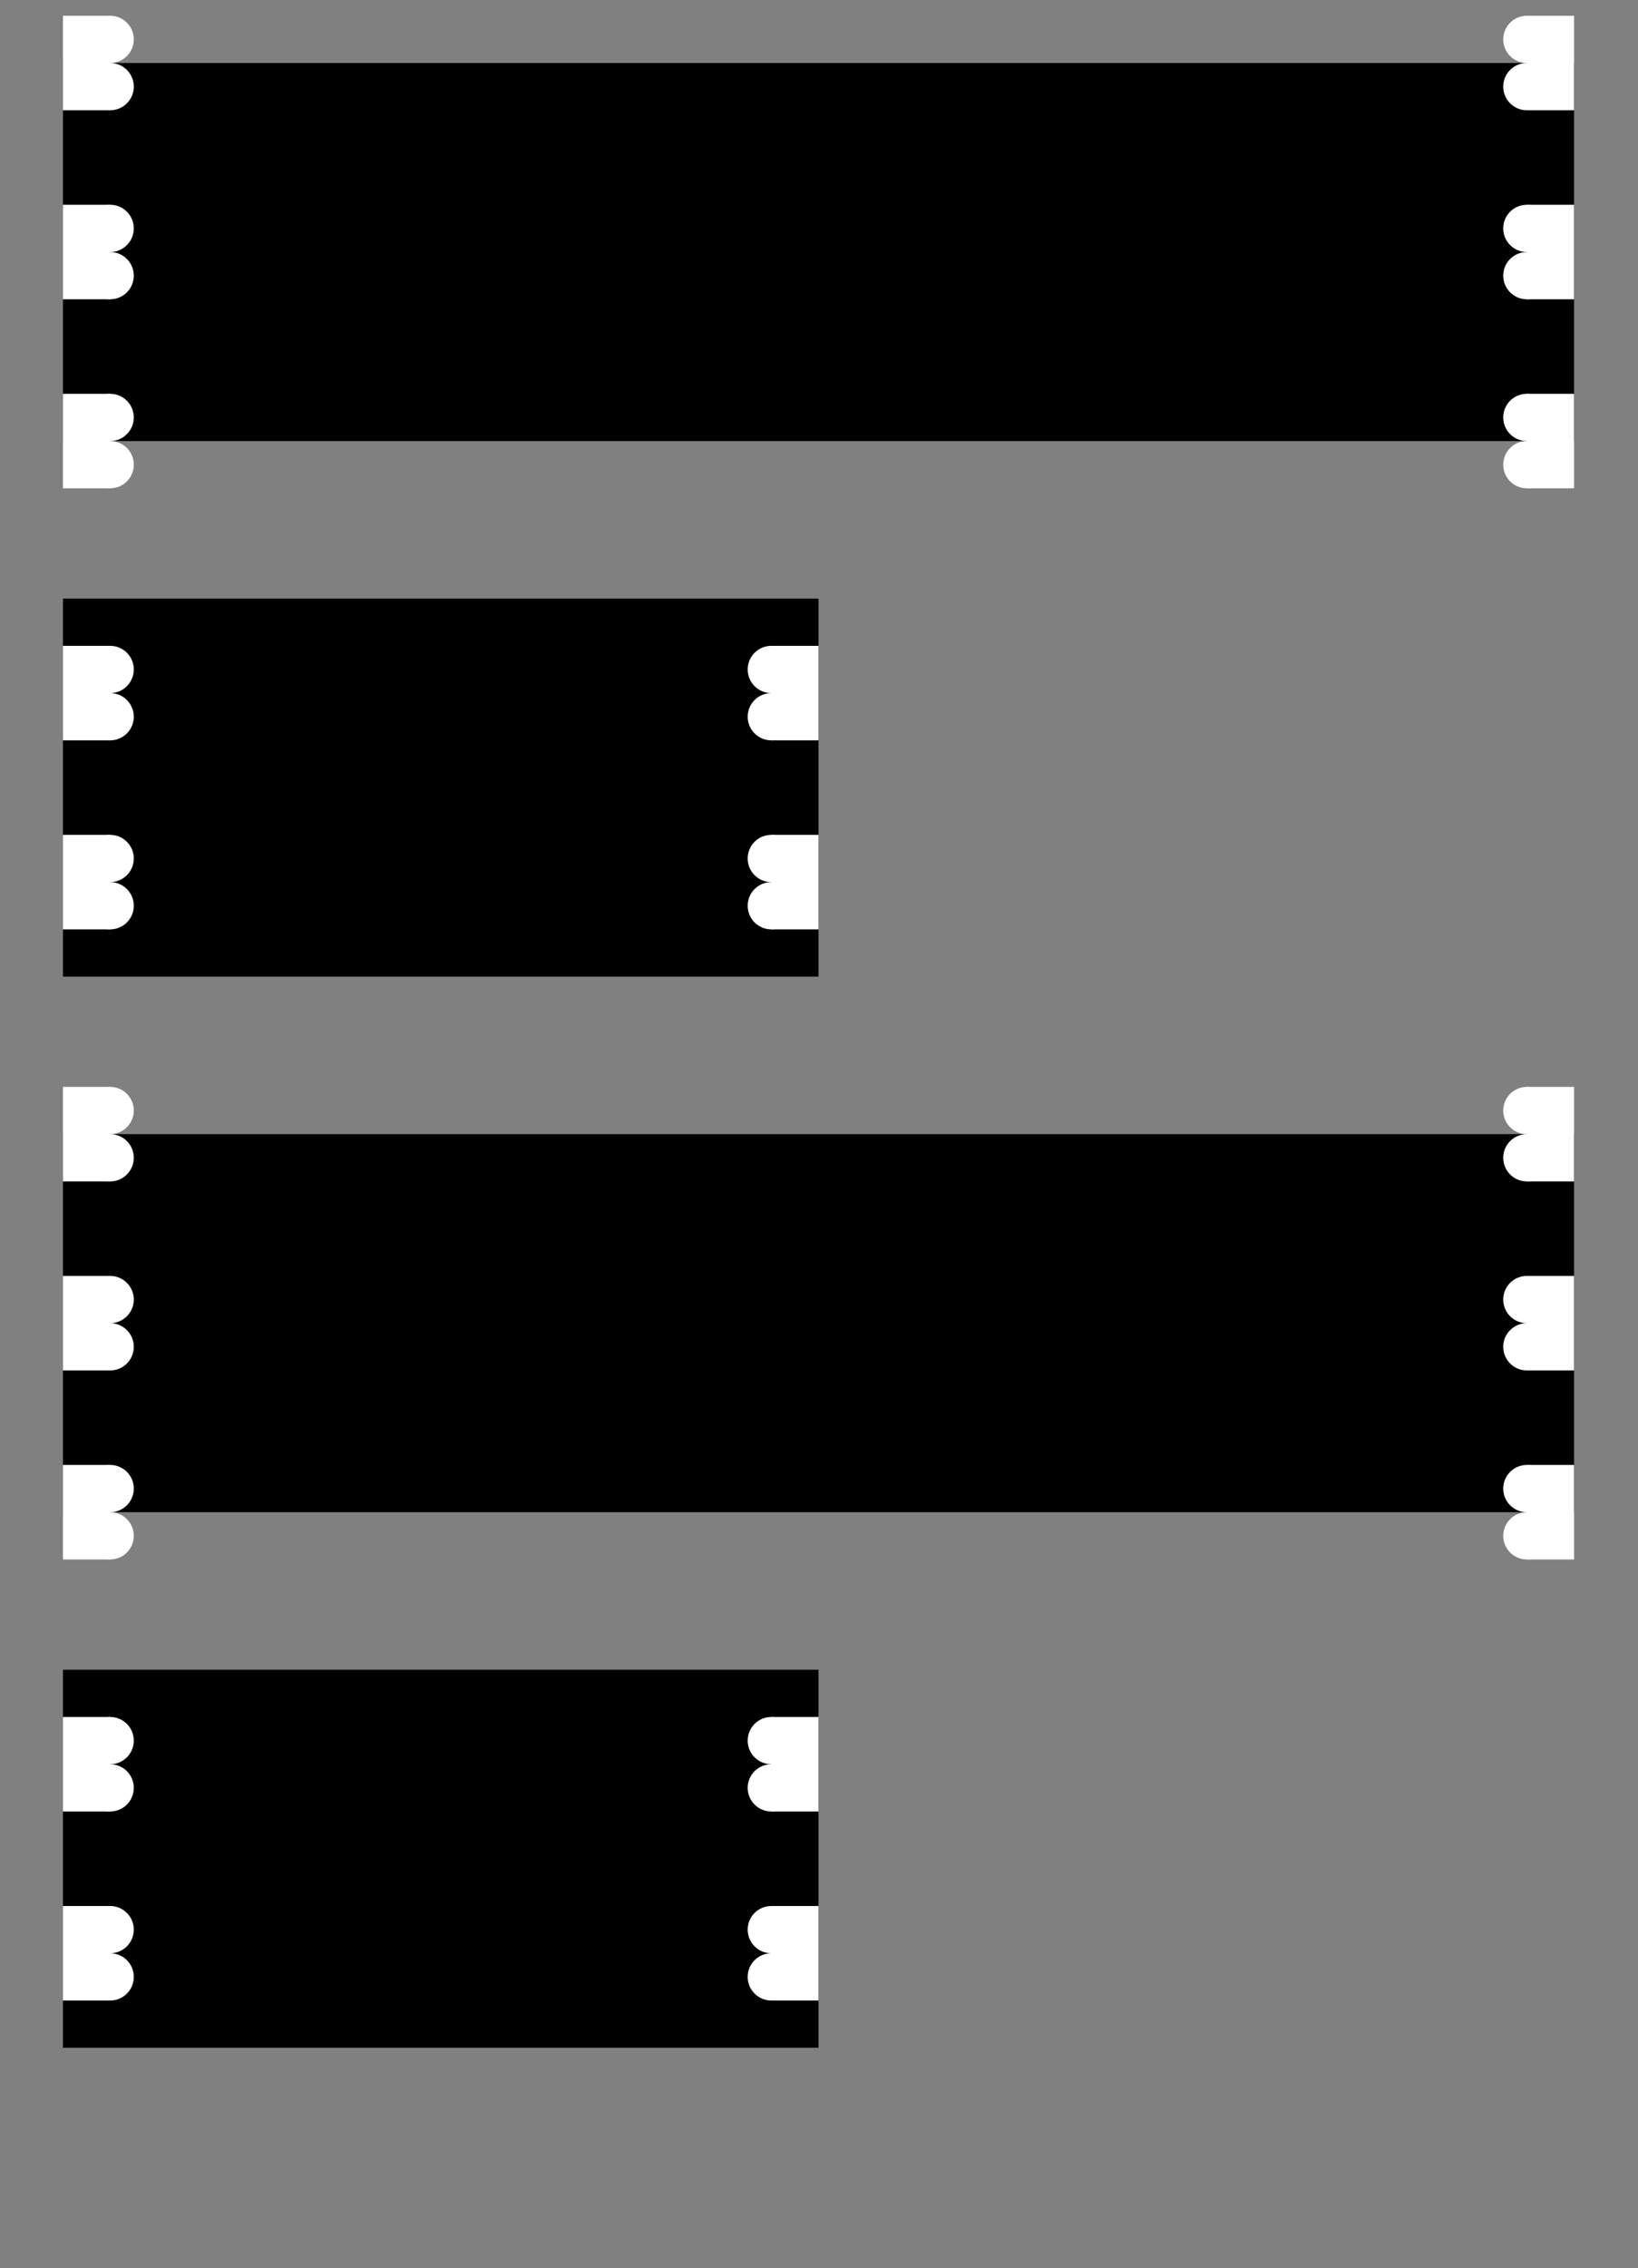 <?xml version="1.0" standalone="no"?>
<svg xmlns:xlink="http://www.w3.org/1999/xlink" xmlns="http://www.w3.org/2000/svg" id="svg" width="260.155" height="360"><rect width="100%" height="100%" fill="#808080" stroke="none"/><g class="board" transform="translate(10,10)"><rect height="60" width="240" y="0" x="0" style="fill: rgb(0, 0, 0);"/><g class="leftFingerJoint" transform="translate (0,0) rotate(-90)"><rect class="fjRect" x="-7.5" y="0" width="15" height="7.5" style="fill: rgb(255, 255, 255);"/><circle class="fjCircA" cx="-3.75" cy="7.5" r="3.75" style="fill: rgb(255, 255, 255);"/><circle class="fjCircB" cx="3.75" cy="7.5" r="3.75" style="fill: rgb(255, 255, 255);"/></g><g class="leftFingerJoint" transform="translate (0,0) rotate(-90)"><rect class="fjRect" x="-37.5" y="0" width="15" height="7.5" style="fill: rgb(255, 255, 255);"/><circle class="fjCircA" cx="-33.75" cy="7.5" r="3.75" style="fill: rgb(255, 255, 255);"/><circle class="fjCircB" cx="-26.25" cy="7.5" r="3.75" style="fill: rgb(255, 255, 255);"/></g><g class="rightFingerJoint" transform="translate(240,60)rotate(90)"><rect class="fjRect" x="-7.5" y="0" width="15" height="7.5" style="fill: rgb(255, 255, 255);"/><circle class="fjCircA" cx="-3.75" cy="7.5" r="3.75" style="fill: rgb(255, 255, 255);"/><circle class="fjCircB" cx="3.75" cy="7.5" r="3.75" style="fill: rgb(255, 255, 255);"/></g><g class="rightFingerJoint" transform="translate(240,60)rotate(90)"><rect class="fjRect" x="-37.5" y="0" width="15" height="7.5" style="fill: rgb(255, 255, 255);"/><circle class="fjCircA" cx="-33.75" cy="7.5" r="3.75" style="fill: rgb(255, 255, 255);"/><circle class="fjCircB" cx="-26.25" cy="7.5" r="3.75" style="fill: rgb(255, 255, 255);"/></g><g class="leftFingerJoint" transform="translate (0,0) rotate(-90)"><rect class="fjRect" x="-67.5" y="0" width="15" height="7.5" style="fill: rgb(255, 255, 255);"/><circle class="fjCircA" cx="-63.75" cy="7.5" r="3.75" style="fill: rgb(255, 255, 255);"/><circle class="fjCircB" cx="-56.25" cy="7.5" r="3.75" style="fill: rgb(255, 255, 255);"/></g><g class="rightFingerJoint" transform="translate(240,60)rotate(90)"><rect class="fjRect" x="-67.5" y="0" width="15" height="7.5" style="fill: rgb(255, 255, 255);"/><circle class="fjCircA" cx="-63.75" cy="7.5" r="3.75" style="fill: rgb(255, 255, 255);"/><circle class="fjCircB" cx="-56.25" cy="7.5" r="3.75" style="fill: rgb(255, 255, 255);"/></g></g><g class="board" transform="translate(10,95)"><rect height="60" width="120" y="0" x="0" style="fill: rgb(0, 0, 0);"/><g class="leftFingerJoint" transform="translate (0,0) rotate(-90)"><rect class="fjRect" x="-22.5" y="0" width="15" height="7.5" style="fill: rgb(255, 255, 255);"/><circle class="fjCircA" cx="-18.75" cy="7.5" r="3.75" style="fill: rgb(255, 255, 255);"/><circle class="fjCircB" cx="-11.25" cy="7.5" r="3.75" style="fill: rgb(255, 255, 255);"/></g><g class="rightFingerJoint" transform="translate(120,60)rotate(90)"><rect class="fjRect" x="-22.5" y="0" width="15" height="7.5" style="fill: rgb(255, 255, 255);"/><circle class="fjCircA" cx="-18.75" cy="7.5" r="3.75" style="fill: rgb(255, 255, 255);"/><circle class="fjCircB" cx="-11.25" cy="7.5" r="3.75" style="fill: rgb(255, 255, 255);"/></g><g class="leftFingerJoint" transform="translate (0,0) rotate(-90)"><rect class="fjRect" x="-52.5" y="0" width="15" height="7.5" style="fill: rgb(255, 255, 255);"/><circle class="fjCircA" cx="-48.75" cy="7.5" r="3.75" style="fill: rgb(255, 255, 255);"/><circle class="fjCircB" cx="-41.25" cy="7.5" r="3.75" style="fill: rgb(255, 255, 255);"/></g><g class="rightFingerJoint" transform="translate(120,60)rotate(90)"><rect class="fjRect" x="-52.5" y="0" width="15" height="7.5" style="fill: rgb(255, 255, 255);"/><circle class="fjCircA" cx="-48.75" cy="7.5" r="3.75" style="fill: rgb(255, 255, 255);"/><circle class="fjCircB" cx="-41.25" cy="7.5" r="3.75" style="fill: rgb(255, 255, 255);"/></g></g><g class="board" transform="translate(10,180)"><rect height="60" width="240" y="0" x="0" style="fill: rgb(0, 0, 0);"/><g class="leftFingerJoint" transform="translate (0,0) rotate(-90)"><rect class="fjRect" x="-7.5" y="0" width="15" height="7.5" style="fill: rgb(255, 255, 255);"/><circle class="fjCircA" cx="-3.75" cy="7.5" r="3.75" style="fill: rgb(255, 255, 255);"/><circle class="fjCircB" cx="3.75" cy="7.5" r="3.75" style="fill: rgb(255, 255, 255);"/></g><g class="leftFingerJoint" transform="translate (0,0) rotate(-90)"><rect class="fjRect" x="-37.5" y="0" width="15" height="7.5" style="fill: rgb(255, 255, 255);"/><circle class="fjCircA" cx="-33.75" cy="7.5" r="3.75" style="fill: rgb(255, 255, 255);"/><circle class="fjCircB" cx="-26.25" cy="7.5" r="3.75" style="fill: rgb(255, 255, 255);"/></g><g class="rightFingerJoint" transform="translate(240,60)rotate(90)"><rect class="fjRect" x="-7.5" y="0" width="15" height="7.5" style="fill: rgb(255, 255, 255);"/><circle class="fjCircA" cx="-3.75" cy="7.5" r="3.75" style="fill: rgb(255, 255, 255);"/><circle class="fjCircB" cx="3.75" cy="7.5" r="3.75" style="fill: rgb(255, 255, 255);"/></g><g class="rightFingerJoint" transform="translate(240,60)rotate(90)"><rect class="fjRect" x="-37.5" y="0" width="15" height="7.5" style="fill: rgb(255, 255, 255);"/><circle class="fjCircA" cx="-33.75" cy="7.5" r="3.75" style="fill: rgb(255, 255, 255);"/><circle class="fjCircB" cx="-26.25" cy="7.5" r="3.75" style="fill: rgb(255, 255, 255);"/></g><g class="leftFingerJoint" transform="translate (0,0) rotate(-90)"><rect class="fjRect" x="-67.5" y="0" width="15" height="7.5" style="fill: rgb(255, 255, 255);"/><circle class="fjCircA" cx="-63.75" cy="7.5" r="3.75" style="fill: rgb(255, 255, 255);"/><circle class="fjCircB" cx="-56.25" cy="7.5" r="3.75" style="fill: rgb(255, 255, 255);"/></g><g class="rightFingerJoint" transform="translate(240,60)rotate(90)"><rect class="fjRect" x="-67.5" y="0" width="15" height="7.5" style="fill: rgb(255, 255, 255);"/><circle class="fjCircA" cx="-63.75" cy="7.5" r="3.75" style="fill: rgb(255, 255, 255);"/><circle class="fjCircB" cx="-56.25" cy="7.5" r="3.75" style="fill: rgb(255, 255, 255);"/></g></g><g class="board" transform="translate(10,265)"><rect height="60" width="120" y="0" x="0" style="fill: rgb(0, 0, 0);"/><g class="leftFingerJoint" transform="translate (0,0) rotate(-90)"><rect class="fjRect" x="-22.5" y="0" width="15" height="7.5" style="fill: rgb(255, 255, 255);"/><circle class="fjCircA" cx="-18.75" cy="7.5" r="3.75" style="fill: rgb(255, 255, 255);"/><circle class="fjCircB" cx="-11.25" cy="7.5" r="3.75" style="fill: rgb(255, 255, 255);"/></g><g class="rightFingerJoint" transform="translate(120,60)rotate(90)"><rect class="fjRect" x="-22.5" y="0" width="15" height="7.5" style="fill: rgb(255, 255, 255);"/><circle class="fjCircA" cx="-18.75" cy="7.5" r="3.75" style="fill: rgb(255, 255, 255);"/><circle class="fjCircB" cx="-11.25" cy="7.5" r="3.75" style="fill: rgb(255, 255, 255);"/></g><g class="leftFingerJoint" transform="translate (0,0) rotate(-90)"><rect class="fjRect" x="-52.5" y="0" width="15" height="7.5" style="fill: rgb(255, 255, 255);"/><circle class="fjCircA" cx="-48.75" cy="7.5" r="3.75" style="fill: rgb(255, 255, 255);"/><circle class="fjCircB" cx="-41.25" cy="7.5" r="3.75" style="fill: rgb(255, 255, 255);"/></g><g class="rightFingerJoint" transform="translate(120,60)rotate(90)"><rect class="fjRect" x="-52.5" y="0" width="15" height="7.5" style="fill: rgb(255, 255, 255);"/><circle class="fjCircA" cx="-48.75" cy="7.5" r="3.75" style="fill: rgb(255, 255, 255);"/><circle class="fjCircB" cx="-41.25" cy="7.5" r="3.75" style="fill: rgb(255, 255, 255);"/></g></g></svg>
